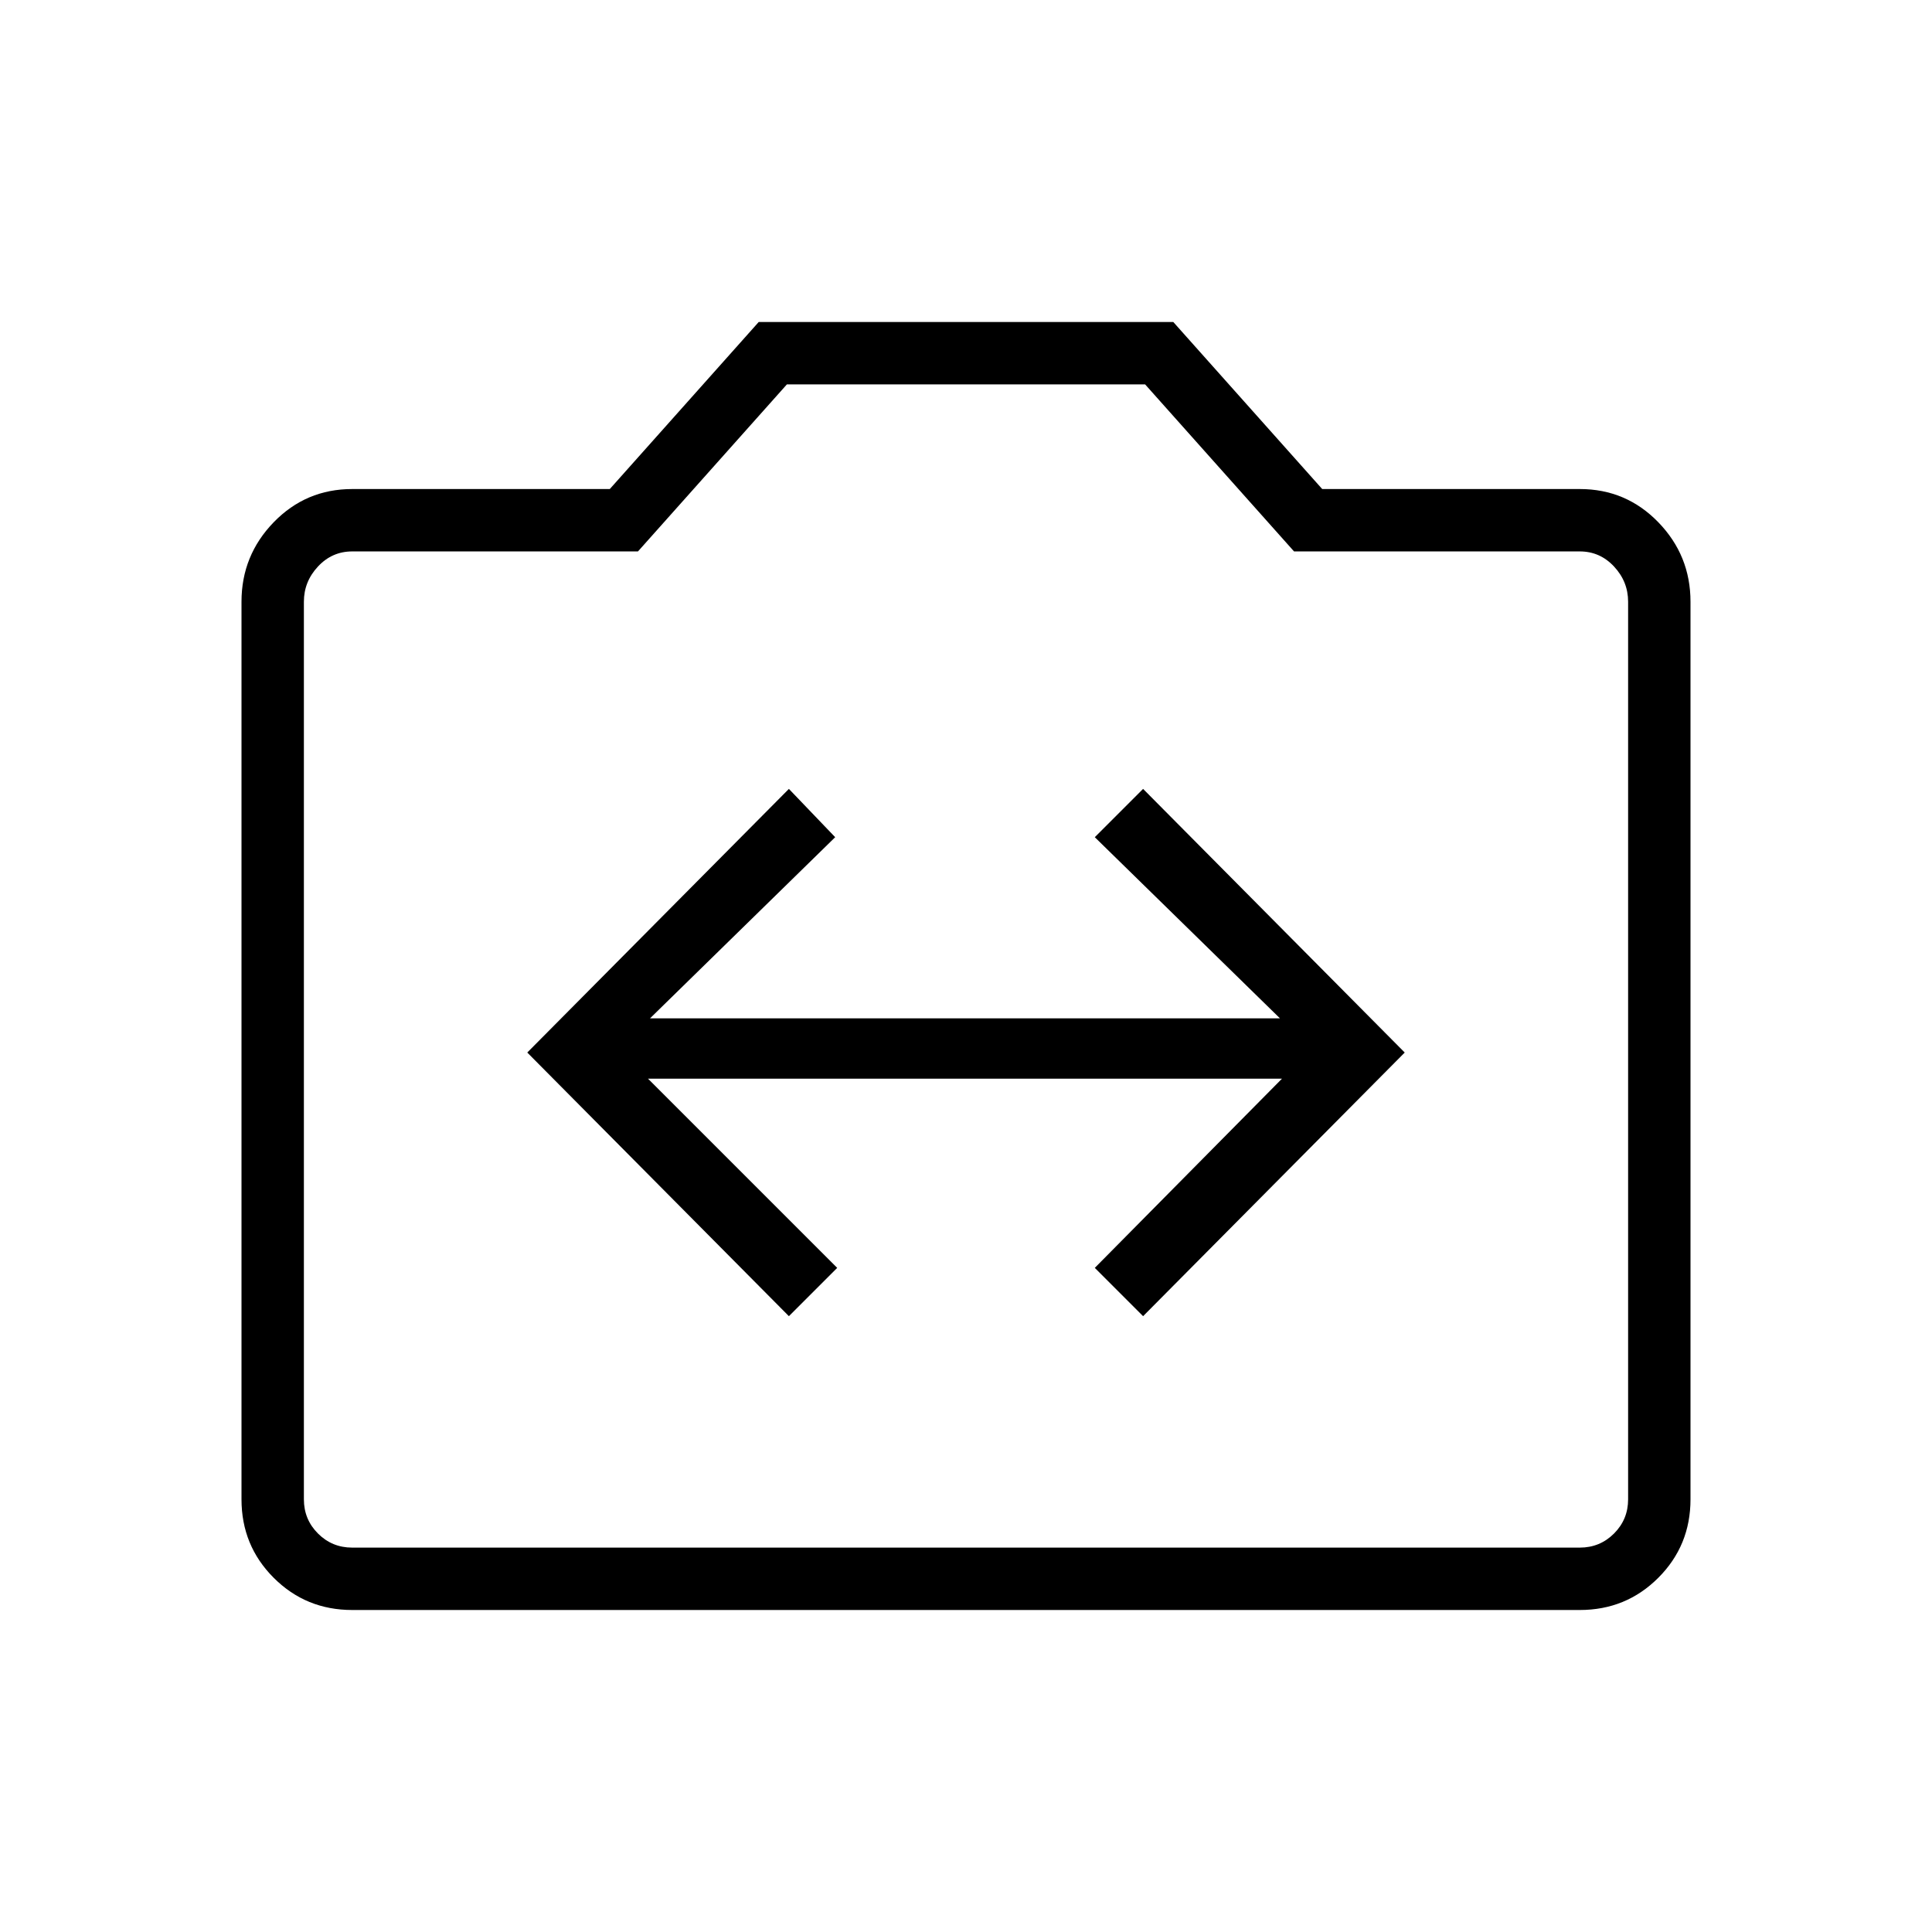 <svg xmlns="http://www.w3.org/2000/svg" width="48" height="48"><path d="m19.6 32.7 1.2-1.2-4.7-4.7h15.75l-4.65 4.7 1.2 1.2 6.5-6.55-6.5-6.55-1.2 1.2 4.6 4.5H16.15l4.6-4.5-1.15-1.2-6.5 6.55zM8.75 40q-1.15 0-1.95-.8T6 37.25v-22.3q0-1.15.8-1.975.8-.825 1.95-.825h6.4L18.85 8h10.3l3.7 4.15h6.4q1.15 0 1.95.825t.8 1.975v22.3q0 1.15-.8 1.95t-1.95.8zm30.5-1.55q.5 0 .85-.35t.35-.85v-22.3q0-.5-.35-.875t-.85-.375h-7.1l-3.7-4.15h-8.9l-3.7 4.15h-7.1q-.5 0-.85.375t-.35.875v22.3q0 .5.35.85t.85.35zM24 24z"/></svg>